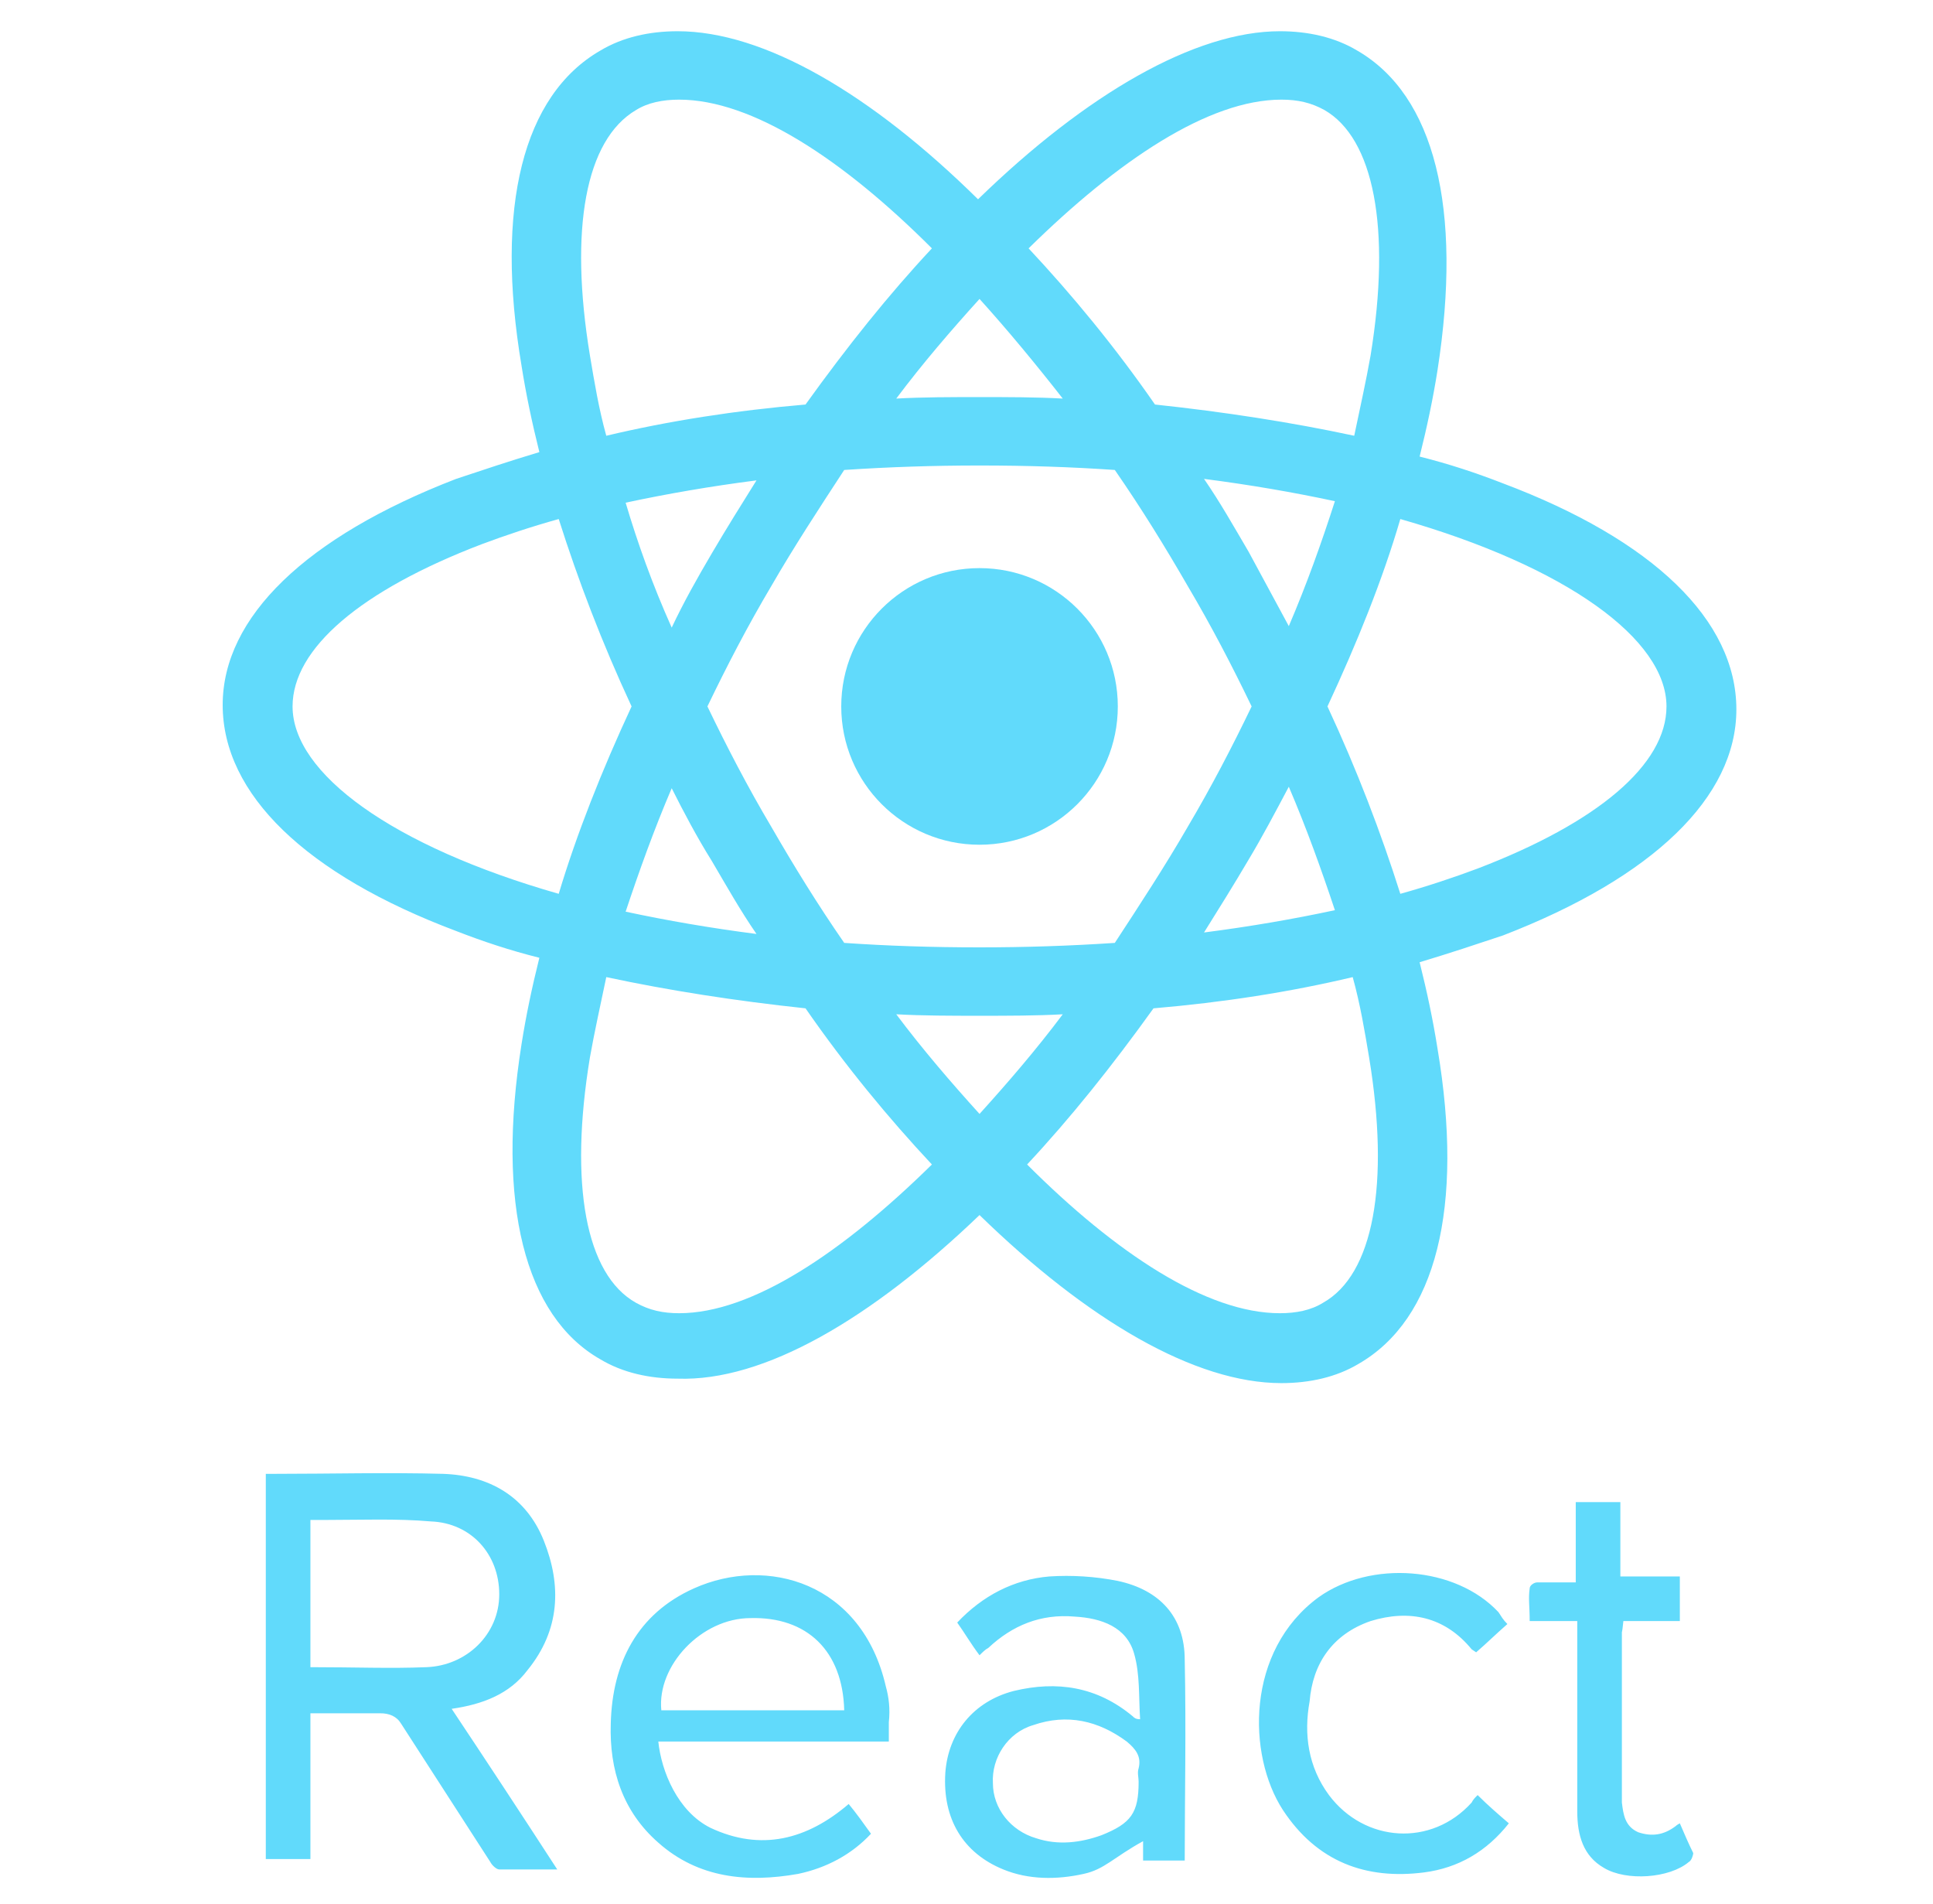 <svg width="65" height="64" viewBox="0 0 65 64" fill="none" xmlns="http://www.w3.org/2000/svg">
<path d="M32.938 28.4C35.506 28.4 37.588 26.318 37.588 23.75C37.588 21.182 35.506 19.1 32.938 19.1C30.369 19.1 28.288 21.182 28.288 23.75C28.288 26.318 30.369 28.4 32.938 28.4Z" fill="#61DAFB"/>
<path d="M32.938 40.85C36.587 44.4 40.188 46.5 43.088 46.5C44.038 46.5 44.938 46.3 45.688 45.85C48.288 44.35 49.238 40.6 48.338 35.25C48.188 34.3 47.987 33.35 47.737 32.35C48.737 32.05 49.638 31.75 50.538 31.45C55.587 29.5 58.388 26.8 58.388 23.85C58.388 20.85 55.587 18.15 50.538 16.25C49.638 15.9 48.737 15.6 47.737 15.35C47.987 14.35 48.188 13.4 48.338 12.45C49.188 7 48.238 3.2 45.638 1.7C44.888 1.25 43.987 1.05 43.038 1.05C40.188 1.05 36.538 3.15 32.888 6.7C29.288 3.15 25.688 1.05 22.788 1.05C21.837 1.05 20.938 1.25 20.188 1.7C17.587 3.2 16.637 6.95 17.538 12.3C17.688 13.25 17.887 14.2 18.137 15.2C17.137 15.5 16.238 15.8 15.338 16.1C10.287 18.05 7.488 20.75 7.488 23.7C7.488 26.7 10.287 29.4 15.338 31.3C16.238 31.65 17.137 31.95 18.137 32.2C17.887 33.2 17.688 34.15 17.538 35.1C16.688 40.45 17.637 44.25 20.188 45.7C20.938 46.15 21.837 46.35 22.788 46.35C25.688 46.45 29.288 44.35 32.938 40.85ZM30.138 34.1C31.038 34.15 31.988 34.15 32.938 34.15C33.888 34.15 34.837 34.15 35.737 34.1C34.837 35.3 33.888 36.4 32.938 37.45C31.988 36.4 31.038 35.3 30.138 34.1V34.1ZM23.938 28.95C24.438 29.8 24.887 30.6 25.438 31.4C23.887 31.2 22.438 30.95 21.038 30.65C21.488 29.3 21.988 27.9 22.587 26.5C22.988 27.3 23.438 28.15 23.938 28.95V28.95ZM21.038 16.9C22.438 16.6 23.887 16.35 25.438 16.15C24.938 16.95 24.438 17.75 23.938 18.6C23.438 19.45 22.988 20.25 22.587 21.1C21.938 19.65 21.438 18.25 21.038 16.9V16.9ZM23.788 23.75C24.438 22.4 25.137 21.05 25.938 19.7C26.688 18.4 27.538 17.1 28.388 15.8C29.888 15.7 31.387 15.65 32.938 15.65C34.538 15.65 36.038 15.7 37.487 15.8C38.388 17.1 39.188 18.4 39.938 19.7C40.737 21.05 41.438 22.4 42.088 23.75C41.438 25.1 40.737 26.45 39.938 27.8C39.188 29.1 38.337 30.4 37.487 31.7C35.987 31.8 34.487 31.85 32.938 31.85C31.337 31.85 29.838 31.8 28.388 31.7C27.488 30.4 26.688 29.1 25.938 27.8C25.137 26.45 24.438 25.1 23.788 23.75V23.75ZM43.338 21.05L41.987 18.55C41.487 17.7 41.038 16.9 40.487 16.1C42.038 16.3 43.488 16.55 44.888 16.85C44.438 18.25 43.938 19.65 43.338 21.05ZM43.338 26.45C43.938 27.85 44.438 29.25 44.888 30.6C43.488 30.9 42.038 31.15 40.487 31.35C40.987 30.55 41.487 29.75 41.987 28.9C42.438 28.15 42.888 27.3 43.338 26.45ZM44.487 43.8C44.087 44.05 43.587 44.15 43.038 44.15C40.587 44.15 37.538 42.15 34.538 39.15C35.987 37.6 37.388 35.85 38.788 33.9C41.138 33.7 43.388 33.35 45.487 32.85C45.737 33.75 45.888 34.65 46.038 35.55C46.737 39.8 46.188 42.85 44.487 43.8V43.8ZM47.088 17.45C52.688 19.05 56.038 21.5 56.038 23.75C56.038 25.7 53.737 27.65 49.688 29.2C48.888 29.5 47.988 29.8 47.088 30.05C46.438 28 45.638 25.9 44.638 23.75C45.638 21.6 46.488 19.5 47.088 17.45ZM43.088 3.35C43.638 3.35 44.087 3.45 44.538 3.7C46.188 4.65 46.788 7.65 46.088 11.95C45.938 12.8 45.737 13.7 45.538 14.65C43.438 14.2 41.188 13.85 38.838 13.6C37.488 11.65 36.038 9.9 34.588 8.35C37.588 5.4 40.638 3.35 43.088 3.35V3.35ZM35.737 13.4C34.837 13.35 33.888 13.35 32.938 13.35C31.988 13.35 31.038 13.35 30.138 13.4C31.038 12.2 31.988 11.1 32.938 10.05C33.888 11.1 34.837 12.25 35.737 13.4ZM21.387 3.7C21.788 3.45 22.288 3.35 22.837 3.35C25.288 3.35 28.337 5.35 31.337 8.35C29.887 9.9 28.488 11.65 27.087 13.6C24.738 13.8 22.488 14.15 20.387 14.65C20.137 13.75 19.988 12.85 19.837 11.95C19.137 7.7 19.688 4.7 21.387 3.7V3.7ZM18.788 30.05C13.188 28.45 9.838 26 9.838 23.75C9.838 21.8 12.137 19.85 16.188 18.3C16.988 18 17.887 17.7 18.788 17.45C19.438 19.5 20.238 21.6 21.238 23.75C20.238 25.9 19.387 28.05 18.788 30.05V30.05ZM19.837 35.55C19.988 34.7 20.188 33.8 20.387 32.85C22.488 33.3 24.738 33.65 27.087 33.9C28.438 35.85 29.887 37.6 31.337 39.15C28.337 42.1 25.288 44.15 22.837 44.15C22.288 44.15 21.837 44.05 21.387 43.8C19.688 42.85 19.137 39.8 19.837 35.55V35.55ZM17.738 56.15C18.837 54.8 18.887 53.3 18.288 51.8C17.688 50.3 16.438 49.6 14.887 49.55C13.037 49.5 11.137 49.55 9.288 49.55H8.938V62.5H10.438V57.6H12.787C13.088 57.6 13.338 57.7 13.488 57.95L16.488 62.6C16.538 62.7 16.688 62.85 16.788 62.85H18.738C17.538 61 16.387 59.25 15.188 57.45C16.238 57.3 17.137 56.95 17.738 56.15V56.15ZM10.438 56.05V51.1H10.988C12.137 51.1 13.338 51.05 14.488 51.15C15.838 51.2 16.788 52.25 16.788 53.6C16.788 54.95 15.688 56 14.338 56.05C13.137 56.1 11.938 56.05 10.438 56.05V56.05ZM29.788 56.7C28.988 53.2 25.788 52.3 23.337 53.4C21.438 54.25 20.587 55.9 20.538 57.95C20.488 59.5 20.938 60.9 22.137 61.95C23.488 63.15 25.137 63.3 26.837 63C27.788 62.8 28.637 62.35 29.288 61.65C29.038 61.3 28.788 60.95 28.538 60.65C27.137 61.85 25.588 62.25 23.888 61.45C22.788 60.9 22.238 59.55 22.137 58.55H29.888V57.9C29.938 57.45 29.887 57.05 29.788 56.7V56.7ZM22.238 57.5C22.087 56 23.587 54.4 25.238 54.4C27.137 54.35 28.338 55.5 28.388 57.5H22.238ZM37.588 53.15C36.838 53 36.038 52.95 35.288 53C34.087 53.1 33.038 53.65 32.188 54.55C32.438 54.9 32.638 55.25 32.938 55.65C33.038 55.55 33.138 55.45 33.237 55.4C34.038 54.65 34.988 54.25 36.138 54.35C37.038 54.4 37.888 54.7 38.138 55.6C38.338 56.3 38.288 57.05 38.338 57.8C38.188 57.8 38.138 57.75 38.088 57.7C36.888 56.7 35.538 56.5 34.088 56.85C32.738 57.2 31.887 58.25 31.788 59.6C31.688 61.15 32.388 62.3 33.737 62.85C34.587 63.2 35.538 63.2 36.438 63C37.138 62.85 37.438 62.45 38.438 61.9V62.55H39.838C39.838 60.55 39.888 58.1 39.838 55.8C39.838 54.35 38.988 53.45 37.588 53.15ZM38.288 59.45C38.237 59.6 38.288 59.75 38.288 59.9C38.288 60.95 38.038 61.3 37.038 61.7C36.337 61.95 35.588 62.05 34.838 61.8C33.988 61.55 33.388 60.8 33.388 59.95C33.338 59.1 33.888 58.25 34.737 58C35.888 57.6 36.938 57.85 37.888 58.55C38.188 58.8 38.388 59.05 38.288 59.45V59.45ZM46.088 54.5C47.388 54.1 48.587 54.35 49.487 55.45L49.638 55.55C49.988 55.25 50.288 54.95 50.688 54.6C50.538 54.45 50.488 54.35 50.388 54.2C48.938 52.65 46.088 52.45 44.338 53.7C41.888 55.5 41.938 59 43.138 60.85C44.288 62.6 45.938 63.2 47.888 62.95C49.038 62.8 49.987 62.25 50.737 61.3C50.388 61 50.038 60.7 49.688 60.35C49.587 60.45 49.538 60.5 49.487 60.6C48.138 62.1 45.888 61.95 44.688 60.35C43.987 59.4 43.837 58.3 44.038 57.2C44.138 55.95 44.788 54.95 46.088 54.5ZM56.487 61.3C56.388 61.35 56.338 61.4 56.338 61.4C55.938 61.7 55.538 61.75 55.088 61.6C54.638 61.4 54.587 61 54.538 60.6V54.9C54.538 54.8 54.538 55 54.588 54.5H56.487V53H54.487V50.5H52.987V53.2H51.688C51.587 53.2 51.438 53.3 51.438 53.4C51.388 53.75 51.438 54 51.438 54.5H53.038V60.9C53.038 61.7 53.237 62.4 53.938 62.8C54.688 63.25 56.138 63.15 56.788 62.6C56.888 62.55 56.938 62.35 56.938 62.3C56.788 62 56.638 61.65 56.487 61.3V61.3Z" fill="#61DAFB"/>
</svg>
